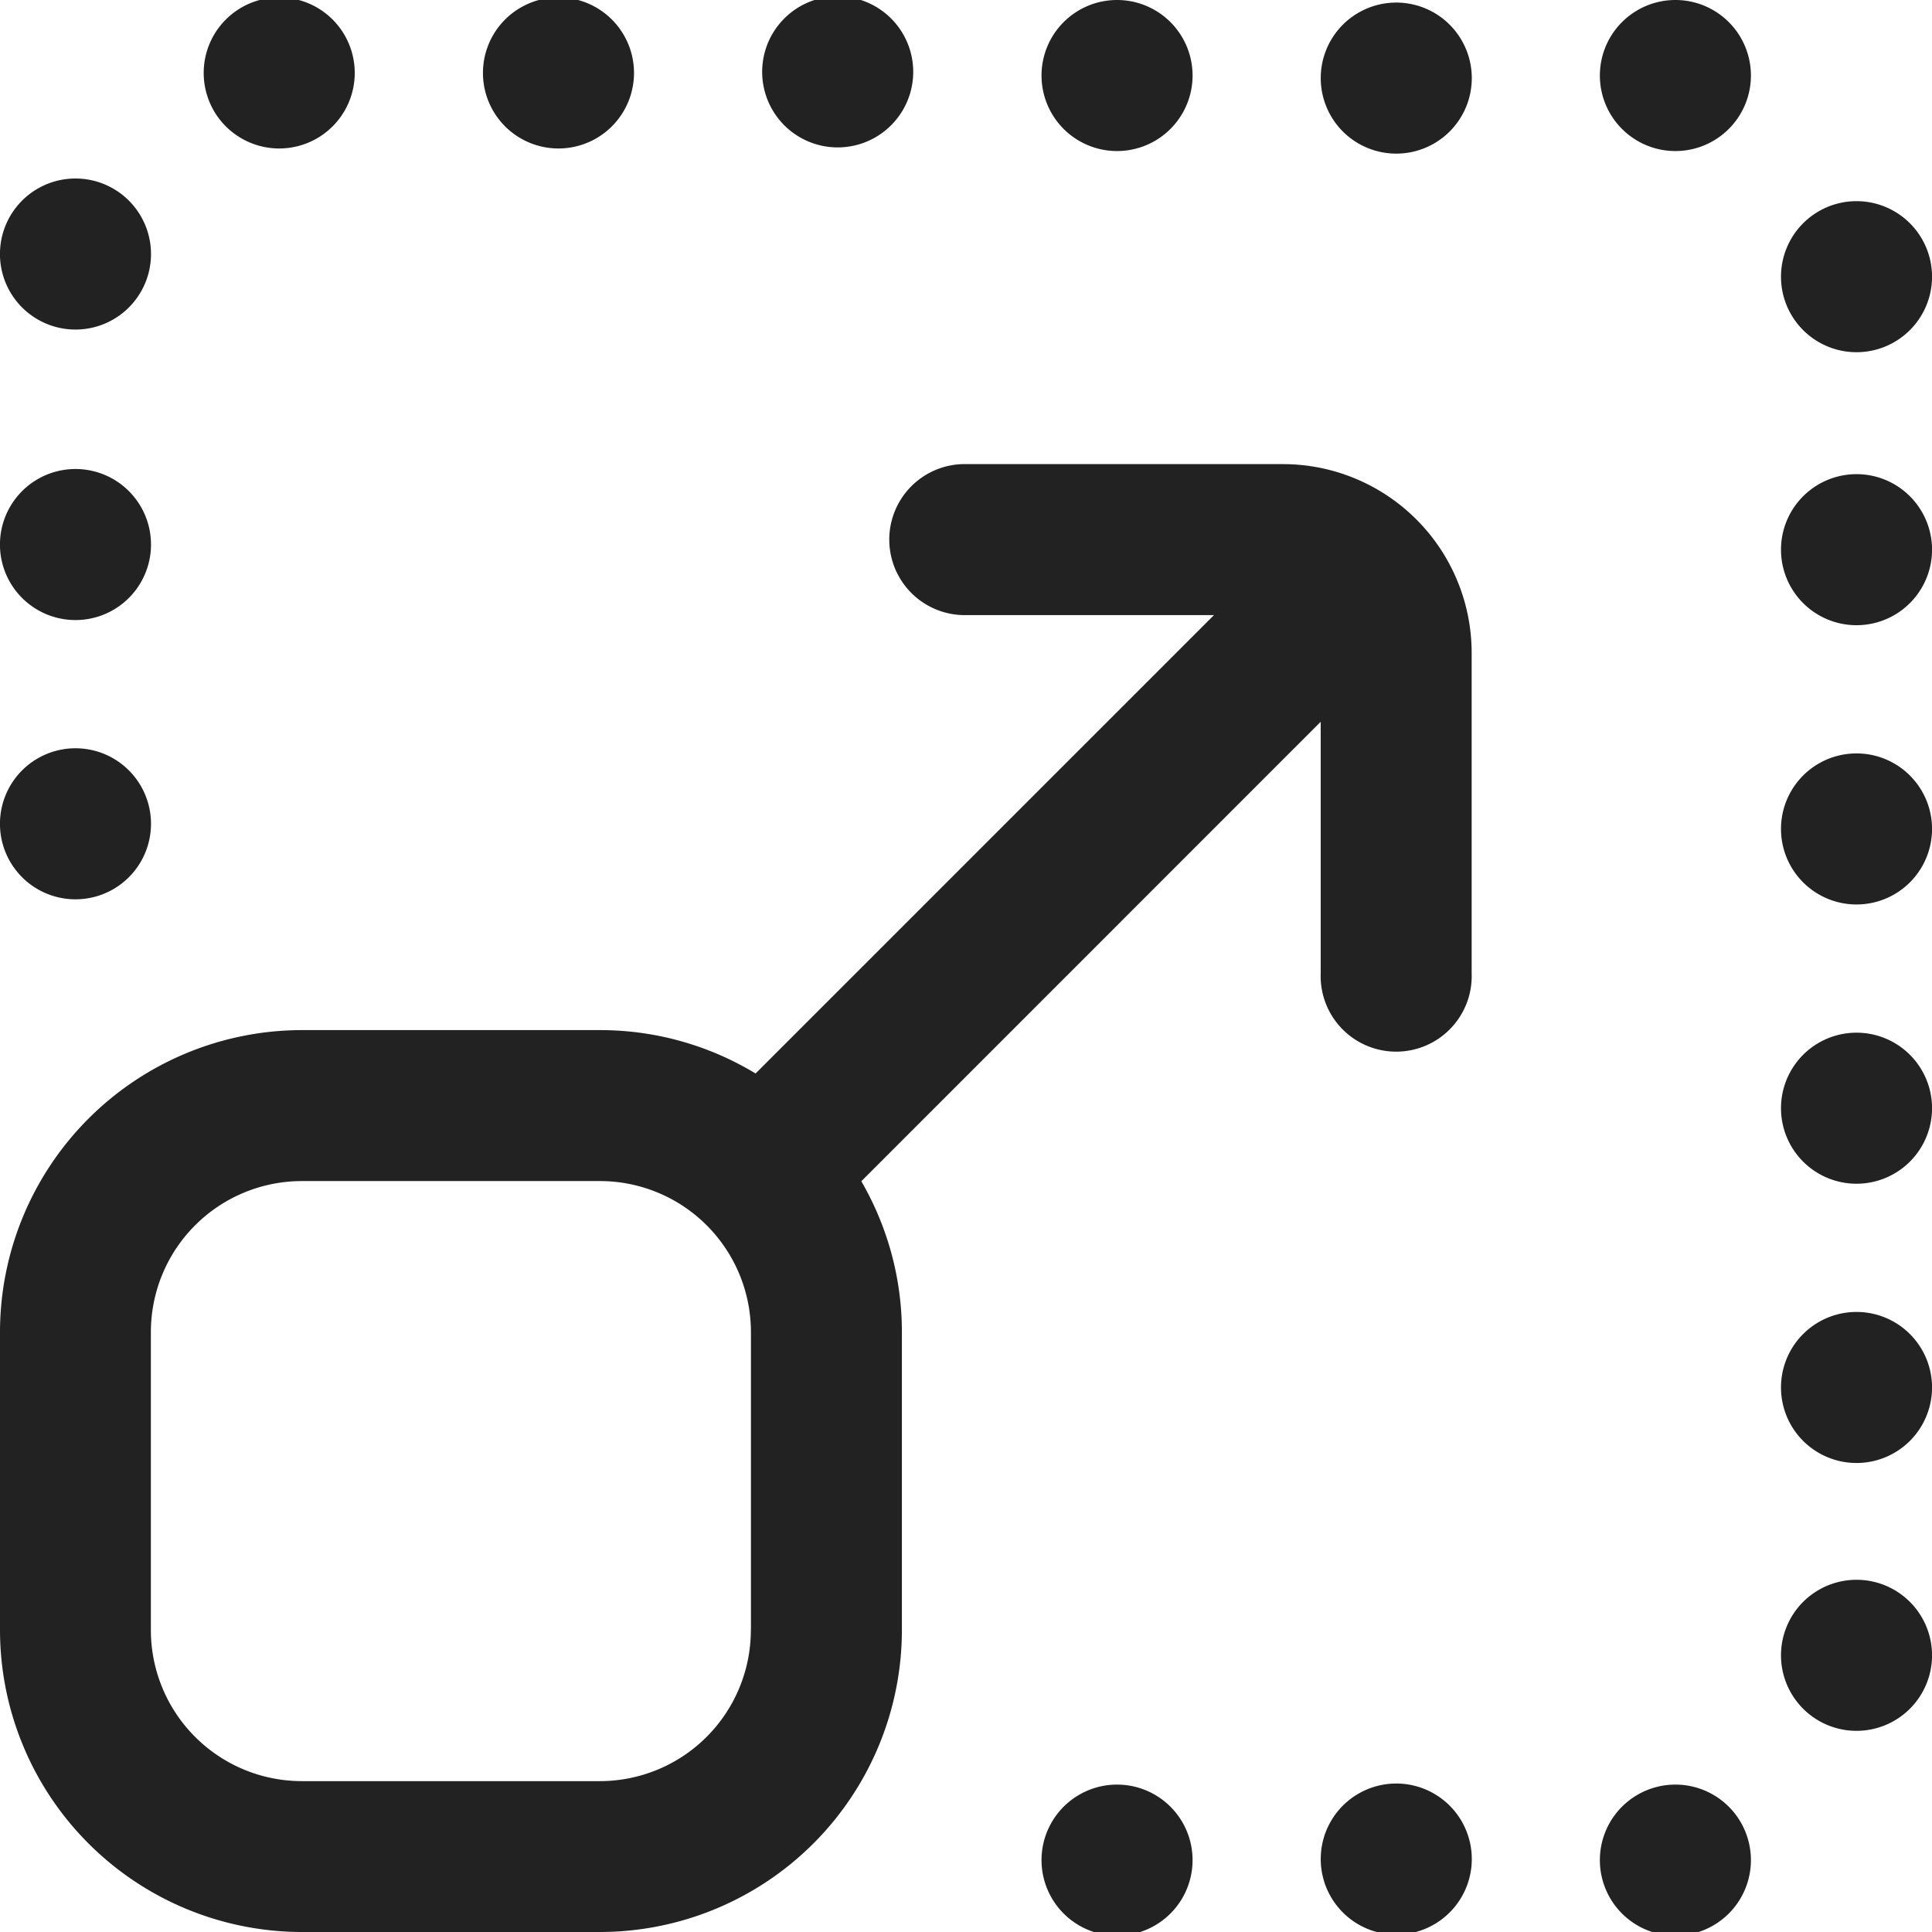 <svg width="22" height="22" fill="none" xmlns="http://www.w3.org/2000/svg"><path d="M14.61 5.285h-3.653a.86.86 0 0 0 0 1.719h2.867l-5.22 5.22a3.416 3.416 0 0 0-1.772-.494H3.438A3.441 3.441 0 0 0 0 15.168v3.395A3.441 3.441 0 0 0 3.438 22h3.394a3.441 3.441 0 0 0 3.438-3.438v-3.394c0-.625-.17-1.212-.462-1.717l5.231-5.232v2.867a.86.86 0 1 0 1.719 0V7.434a2.15 2.15 0 0 0-2.149-2.149zM8.55 18.562a1.72 1.72 0 0 1-1.718 1.72H3.438a1.72 1.72 0 0 1-1.72-1.72v-3.394a1.72 1.72 0 0 1 1.72-1.719h3.394a1.72 1.72 0 0 1 1.719 1.719v3.395zM8.68.86a.86.86 0 1 1 1.718 0 .86.86 0 0 1-1.718 0zM5.5.86a.86.86 0 1 1 1.719 0A.86.86 0 0 1 5.5.86zm-3.18 0a.86.86 0 1 1 1.719 0 .86.86 0 0 1-1.719 0zM0 2.922a.86.86 0 1 1 1.719 0 .86.86 0 0 1-1.719 0zM22 18.82a.86.86 0 1 1-1.719 0 .86.86 0 0 1 1.719 0zm-2.063 2.32a.86.86 0 1 1-1.718 0 .86.86 0 0 1 1.718 0zm.344-17.96a.86.86 0 1 1 1.719 0 .86.86 0 0 1-1.719 0zM11.86.86a.86.86 0 1 1 1.72 0 .86.86 0 0 1-1.72 0zm4.899 0a.86.86 0 1 1-1.719 0 .86.86 0 0 1 1.719 0zm-3.18 20.28a.86.86 0 1 1-1.718 0 .86.86 0 0 1 1.718 0zm3.18 0a.86.86 0 1 1-1.719 0 .86.86 0 0 1 1.719 0zM22 9.41a.86.86 0 1 1-1.719 0 .86.86 0 0 1 1.719 0zm0-3.18a.86.86 0 1 1-1.719 0 .86.86 0 0 1 1.719 0zm-22 0a.86.86 0 1 1 1.719 0A.86.86 0 0 1 0 6.23zm22 6.36a.86.86 0 1 1-1.719 0 .86.86 0 0 1 1.719 0zm0 3.18a.86.86 0 1 1-1.719 0 .86.86 0 0 1 1.719 0zM0 9.41a.86.86 0 1 1 1.719 0A.86.86 0 0 1 0 9.41zM19.938.86a.86.86 0 1 1-1.72 0 .86.86 0 0 1 1.72 0z" fill="#222"/></svg>